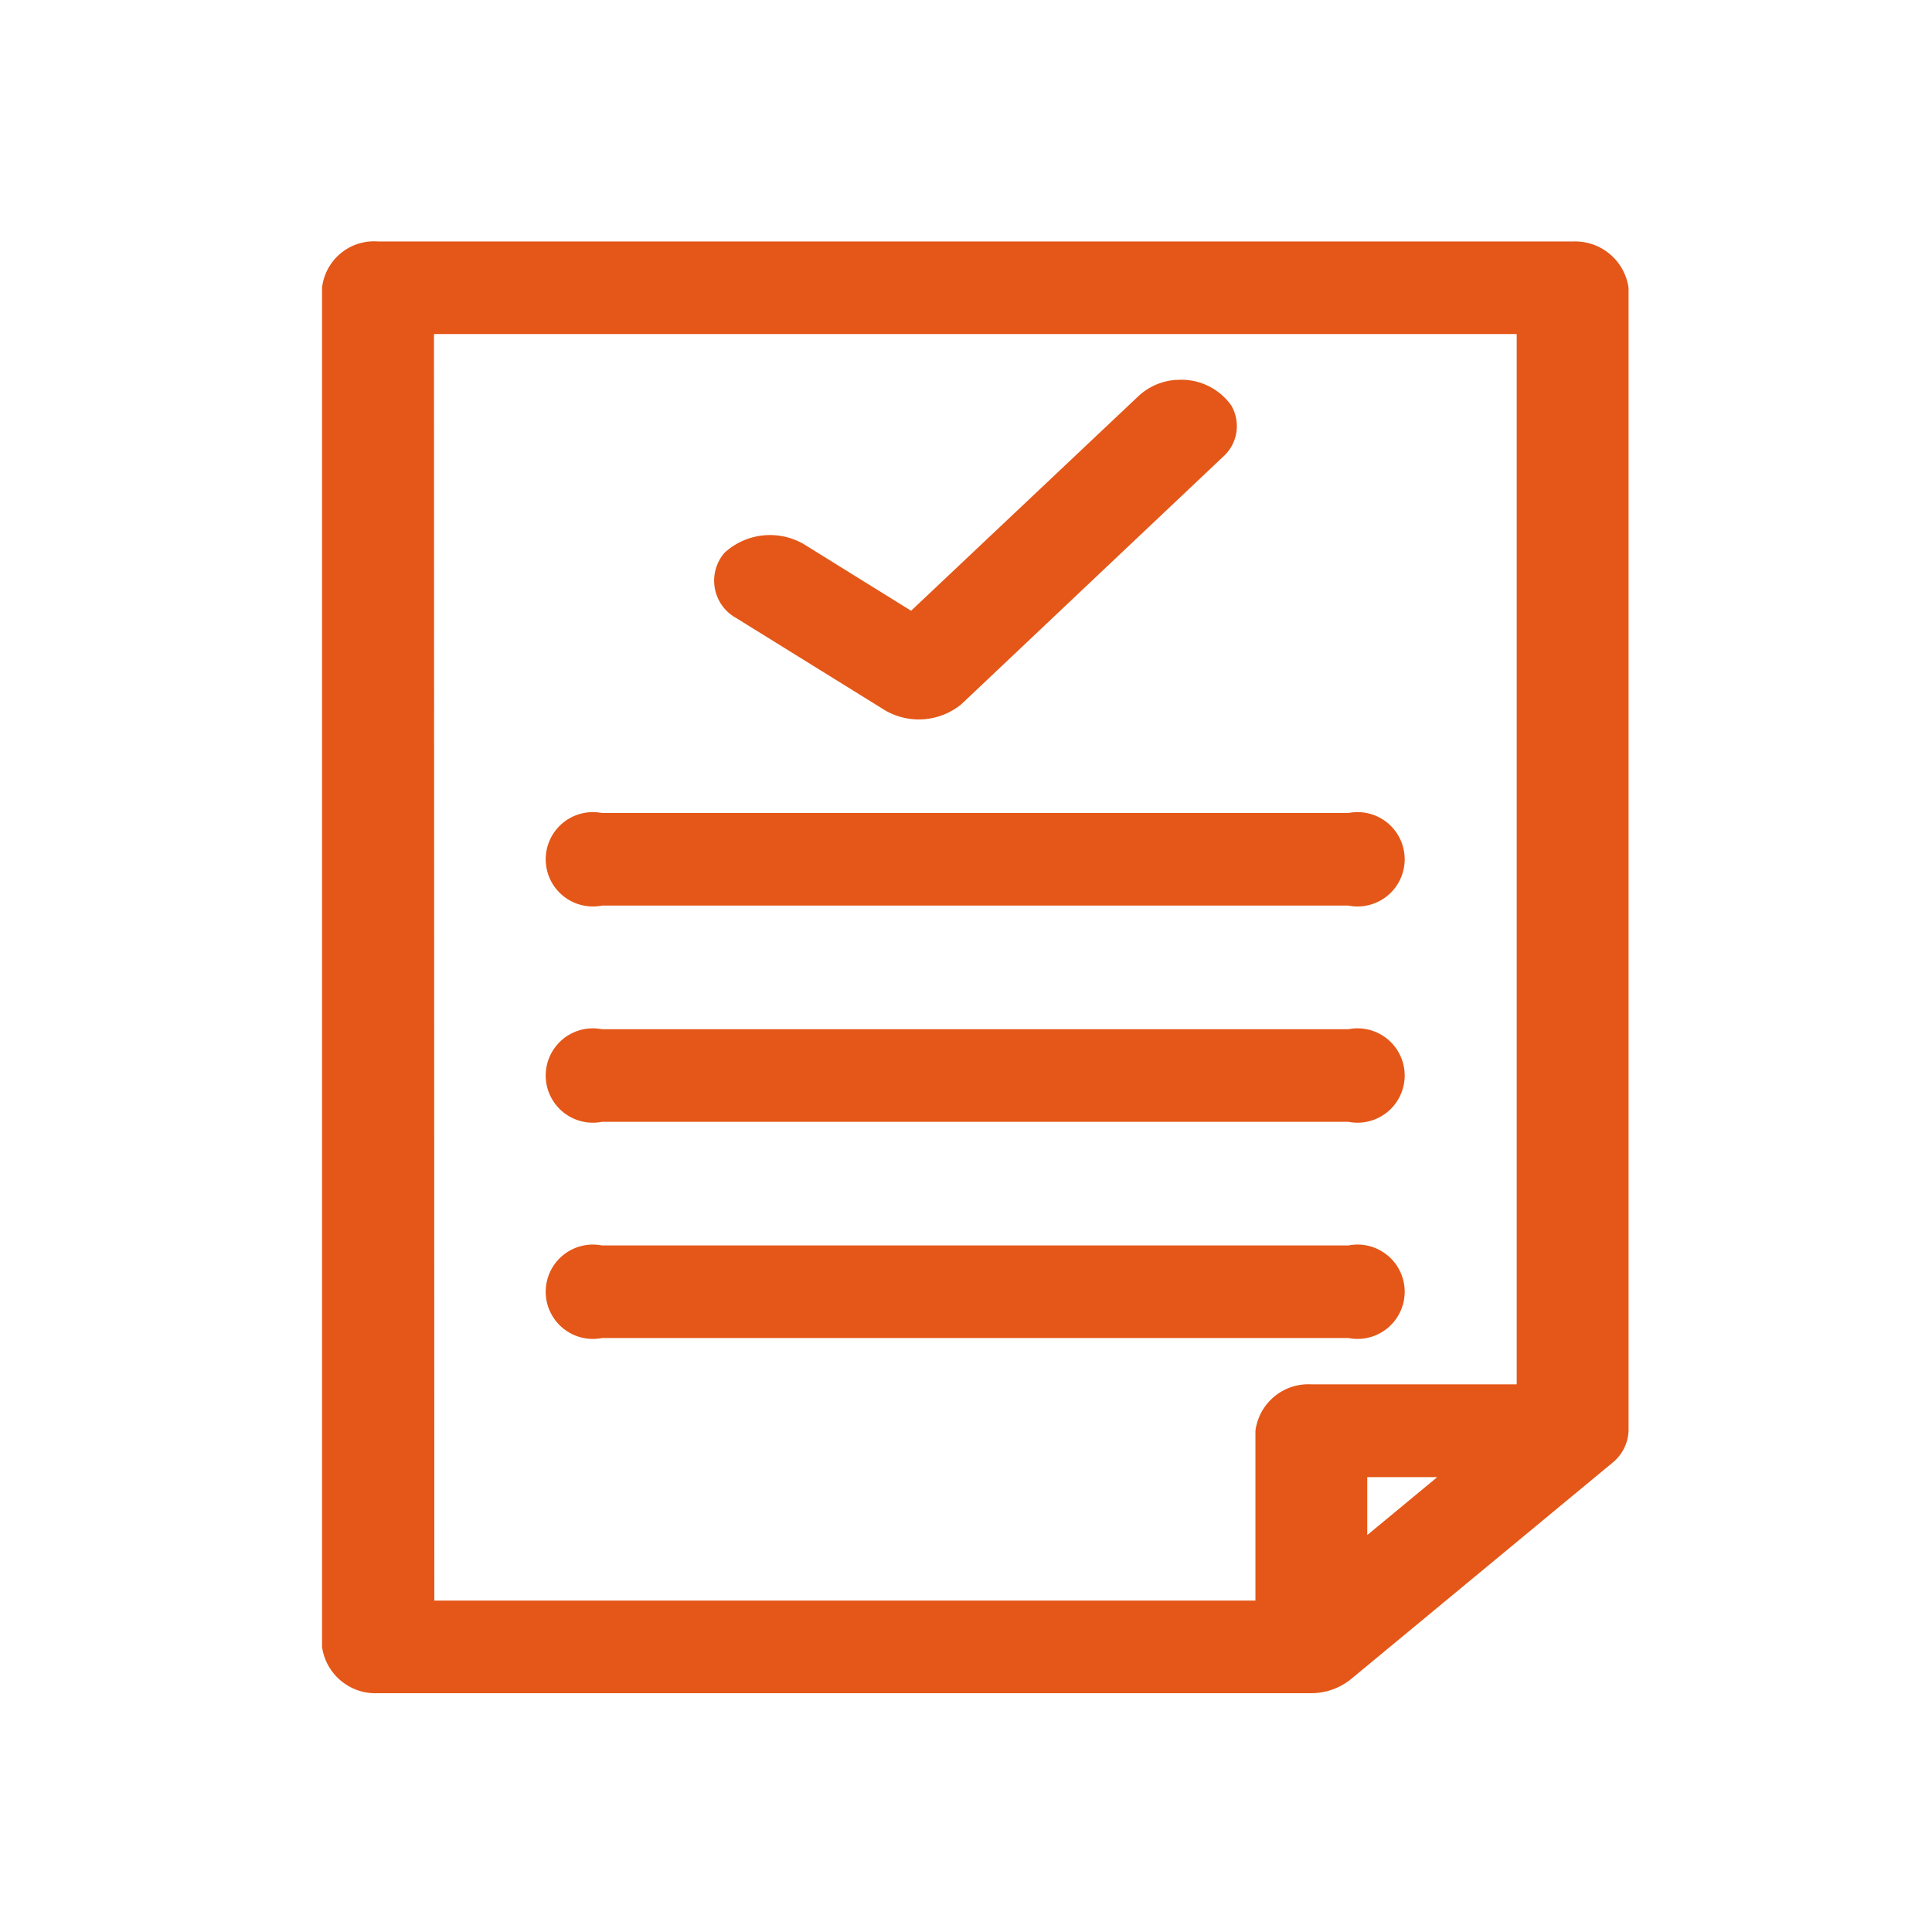 <svg xmlns="http://www.w3.org/2000/svg" xmlns:xlink="http://www.w3.org/1999/xlink" width="48" height="48" viewBox="0 0 48 48">
  <defs>
    <clipPath id="clip-path">
      <rect id="Rectangle_154661" data-name="Rectangle 154661" width="48" height="48"/>
    </clipPath>
  </defs>
  <g id="Contracts" clip-path="url(#clip-path)">
    <rect width="48" height="48" fill="rgba(255,255,255,0)"/>
    <g id="forcast" clip-path="url(#clip-path)">
      <rect id="Rectangle_154660" data-name="Rectangle 154660" width="48" height="48" fill="rgba(255,255,255,0)"/>
    </g>
    <g id="contracts-2" data-name="contracts" transform="translate(8 6)">
      <path id="Path_54849" data-name="Path 54849" d="M155.39,16.8A1.3,1.3,0,0,0,154,17.952V51.717a1.34,1.34,0,0,0,1.391,1.151h23.186a1.573,1.573,0,0,0,.985-.348l6.492-5.372a1.073,1.073,0,0,0,.406-.8V17.952a1.34,1.34,0,0,0-1.391-1.151Zm1.391,2.3h26.9V45.195h-5.1a1.326,1.326,0,0,0-1.391,1.151v4.221h-20.4Zm18.433,1.139a1.523,1.523,0,0,0-.927.4l-5.652,5.336-2.666-1.655a1.672,1.672,0,0,0-1.971.216,1.06,1.06,0,0,0,.29,1.619l3.71,2.3a1.668,1.668,0,0,0,1.884-.156l6.492-6.139a1.02,1.02,0,0,0,.217-1.283,1.519,1.519,0,0,0-1.377-.635ZM160.955,31a1.172,1.172,0,1,0,0,2.3H179.5a1.172,1.172,0,1,0,0-2.3Zm0,5.372a1.172,1.172,0,1,0,0,2.3H179.5a1.172,1.172,0,1,0,0-2.3Zm0,5.372a1.172,1.172,0,1,0,0,2.3H179.5a1.172,1.172,0,1,0,0-2.3ZM179.968,47.5h1.739l-1.739,1.439Z" transform="translate(-153.999 -16.801)" fill="#e45718"/>
    </g>
  </g>
</svg>
